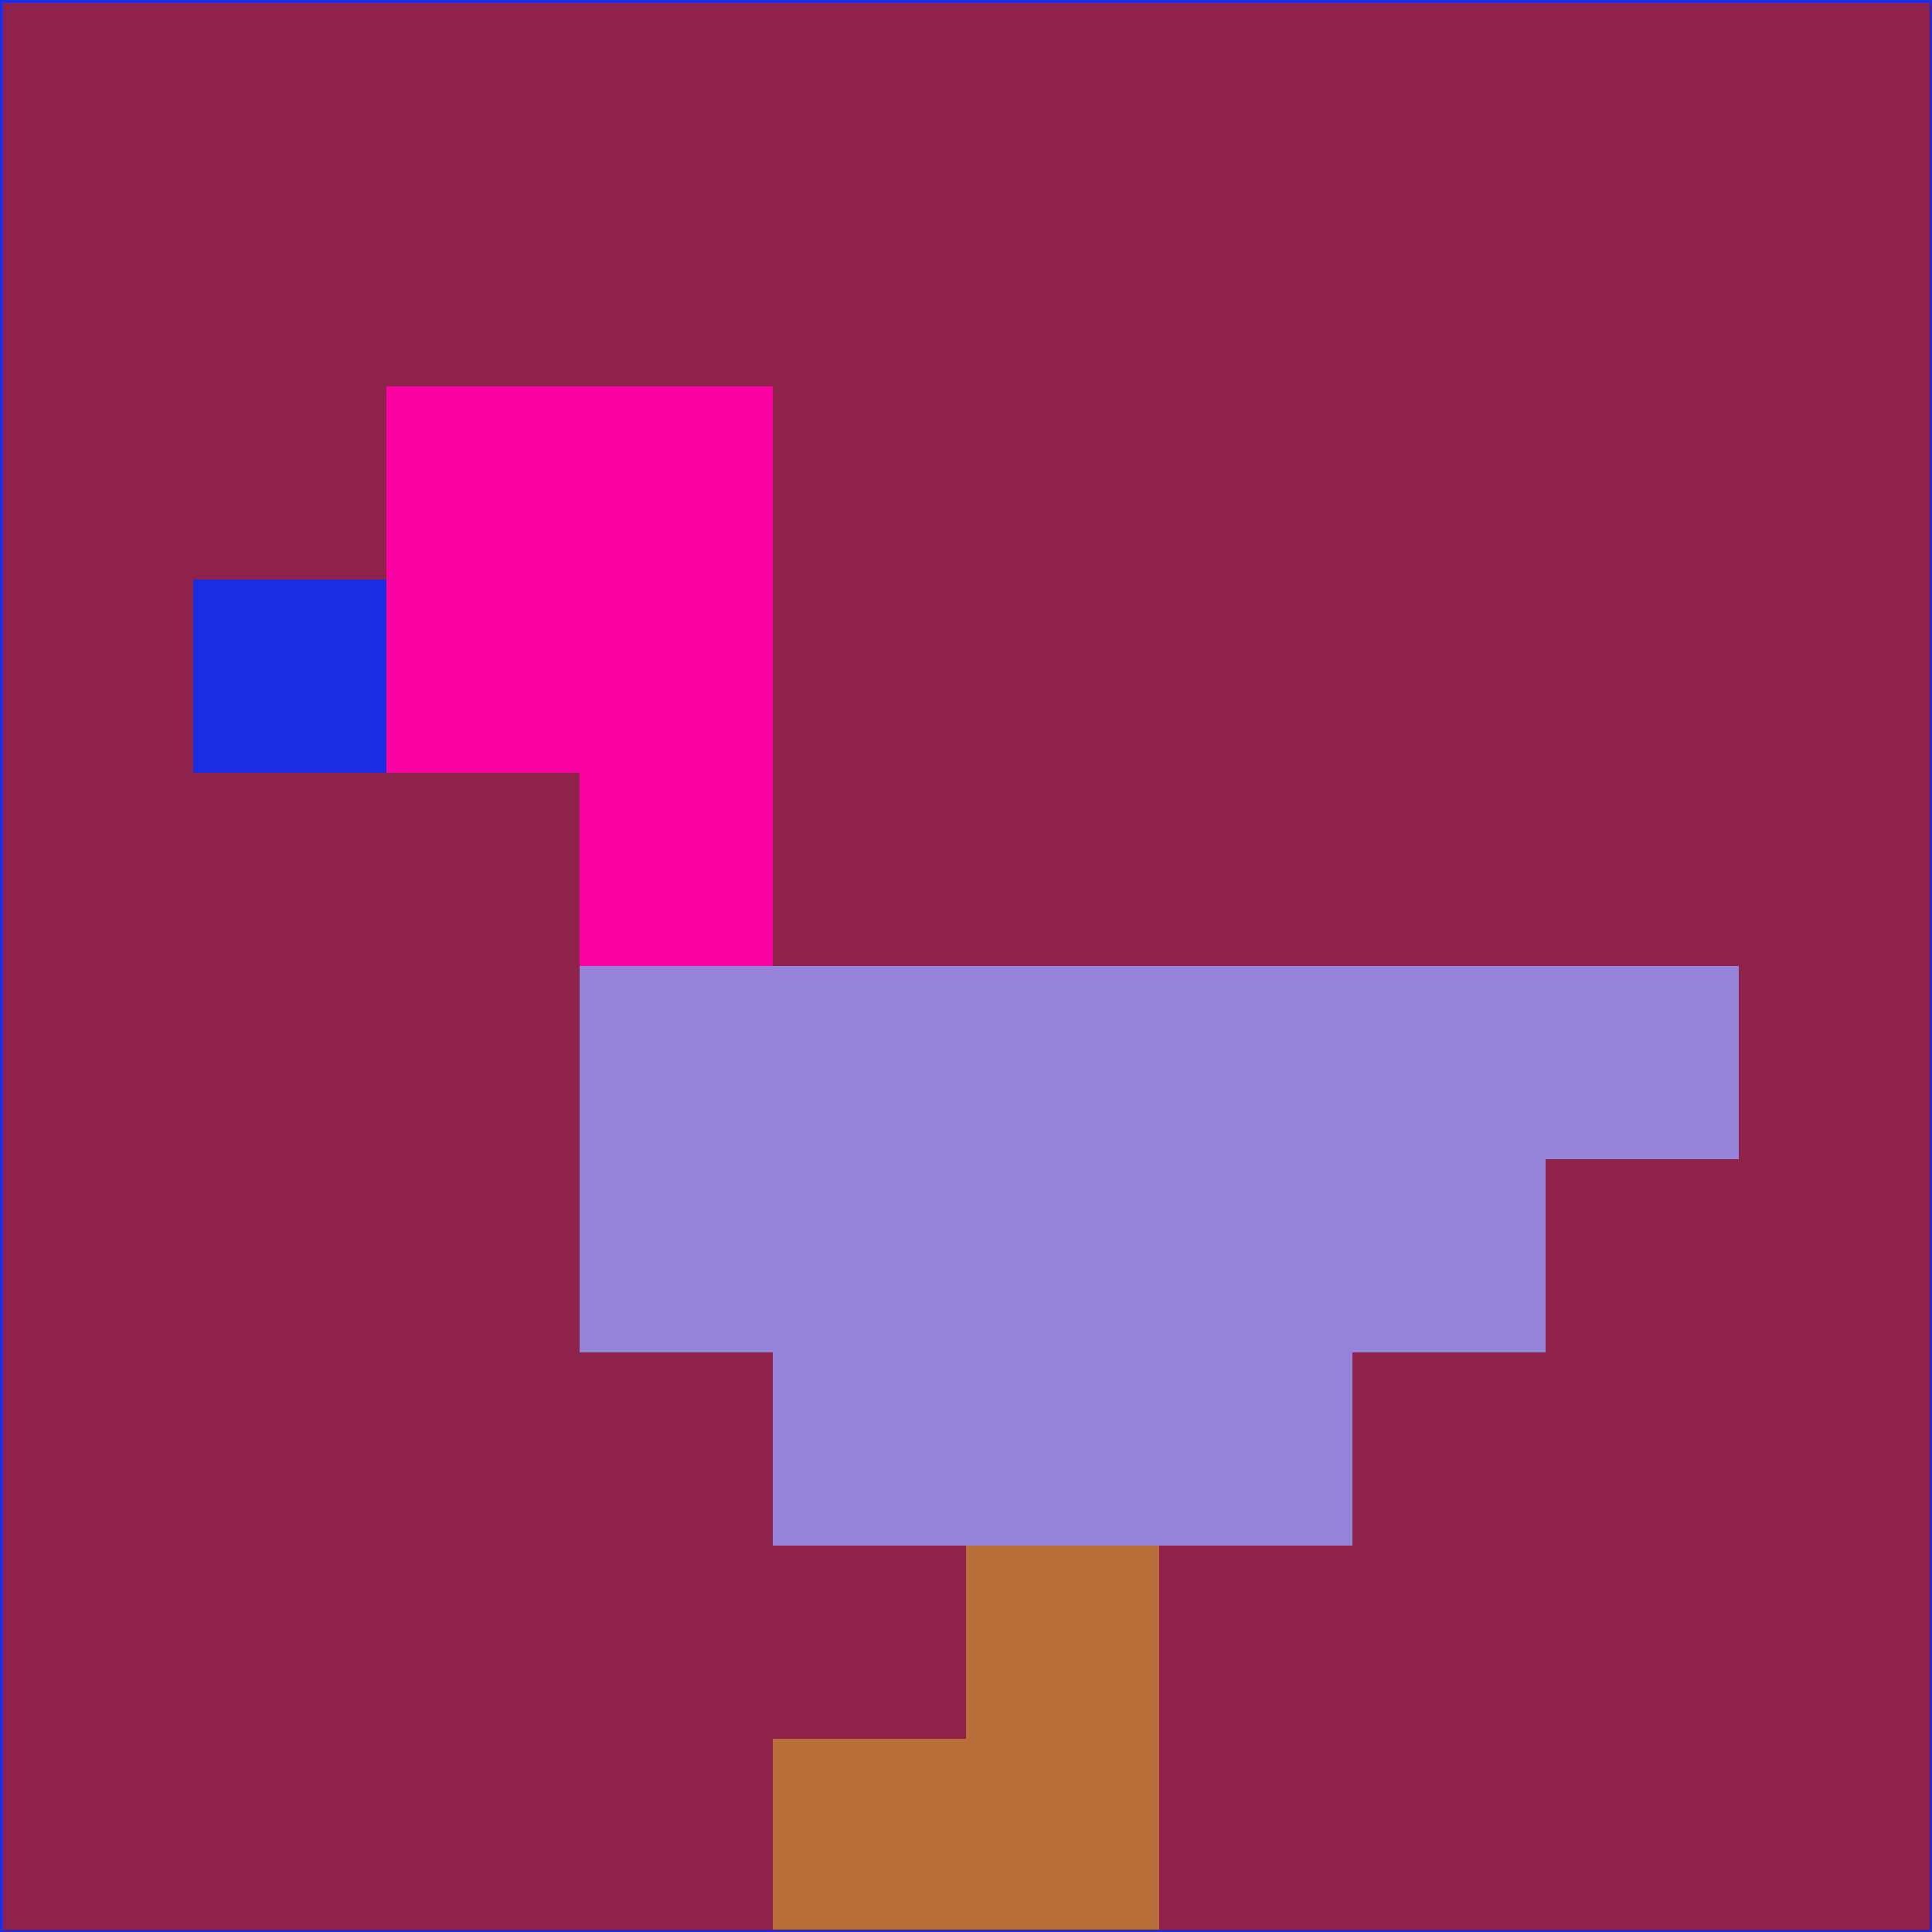 <svg xmlns="http://www.w3.org/2000/svg" version="1.1" width="785" height="785">
  <title>'goose-pfp-694263' by Dmitri Cherniak (Cyberpunk Edition)</title>
  <desc>
    seed=890840
    backgroundColor=#8e224b
    padding=20
    innerPadding=0
    timeout=500
    dimension=1
    border=false
    Save=function(){return n.handleSave()}
    frame=12

    Rendered at 2024-09-15T22:37:01.090Z
    Generated in 1ms
    Modified for Cyberpunk theme with new color scheme
  </desc>
  <defs/>
  <rect width="100%" height="100%" fill="#8e224b"/>
  <g>
    <g id="0-0">
      <rect x="0" y="0" height="785" width="785" fill="#8e224b"/>
      <g>
        <!-- Neon blue -->
        <rect id="0-0-2-2-2-2" x="157" y="157" width="157" height="157" fill="#fa03a2"/>
        <rect id="0-0-3-2-1-4" x="235.5" y="157" width="78.5" height="314" fill="#fa03a2"/>
        <!-- Electric purple -->
        <rect id="0-0-4-5-5-1" x="314" y="392.5" width="392.5" height="78.5" fill="#9483d9"/>
        <rect id="0-0-3-5-5-2" x="235.5" y="392.5" width="392.5" height="157" fill="#9483d9"/>
        <rect id="0-0-4-5-3-3" x="314" y="392.5" width="235.5" height="235.5" fill="#9483d9"/>
        <!-- Neon pink -->
        <rect id="0-0-1-3-1-1" x="78.5" y="235.5" width="78.5" height="78.5" fill="#1a2de2"/>
        <!-- Cyber yellow -->
        <rect id="0-0-5-8-1-2" x="392.5" y="628" width="78.5" height="157" fill="#b76e39"/>
        <rect id="0-0-4-9-2-1" x="314" y="706.5" width="157" height="78.5" fill="#b76e39"/>
      </g>
      <rect x="0" y="0" stroke="#1a2de2" stroke-width="2" height="785" width="785" fill="none"/>
    </g>
  </g>
  <script xmlns=""/>
</svg>